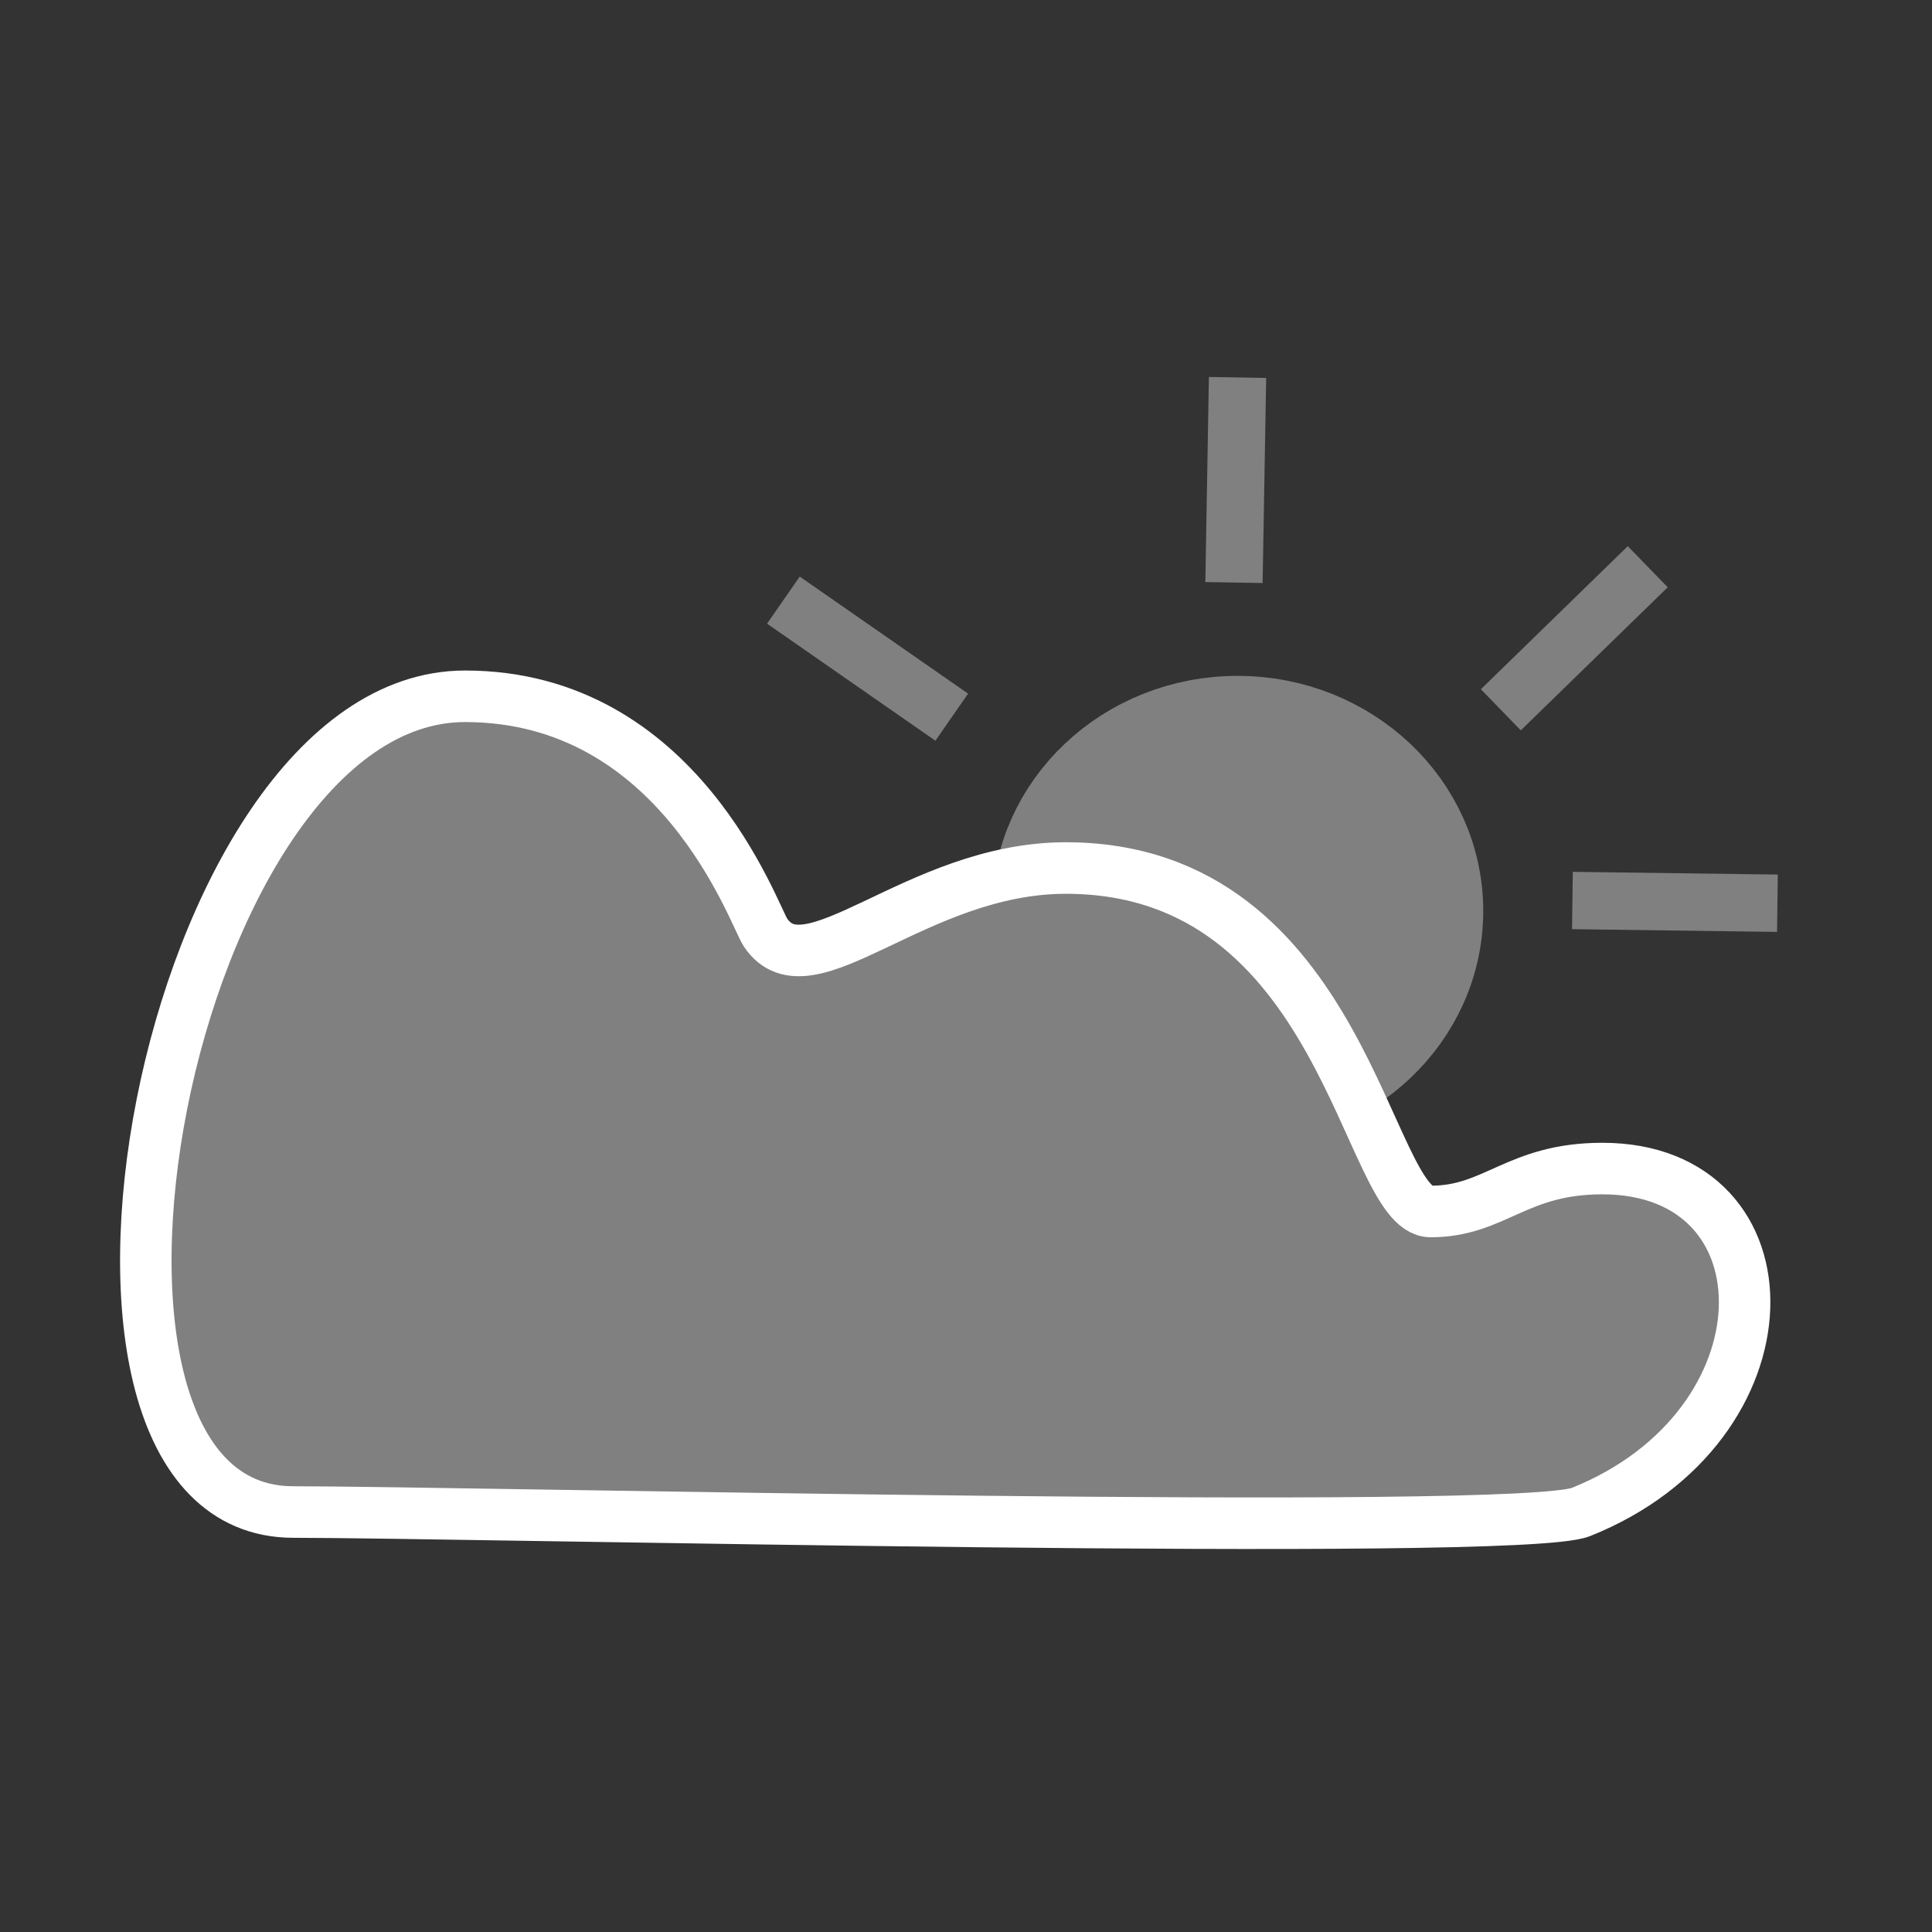 <?xml version="1.0" encoding="UTF-8" standalone="no"?>
<!-- Created with Inkscape (http://www.inkscape.org/) -->

<svg
   xmlns:dc="http://purl.org/dc/elements/1.1/"
   xmlns:cc="http://creativecommons.org/ns#"
   xmlns:rdf="http://www.w3.org/1999/02/22-rdf-syntax-ns#"
   xmlns:svg="http://www.w3.org/2000/svg"
   xmlns="http://www.w3.org/2000/svg"
   xmlns:sodipodi="http://sodipodi.sourceforge.net/DTD/sodipodi-0.dtd"
   xmlns:inkscape="http://www.inkscape.org/namespaces/inkscape"
   width="90"
   height="90"
   id="svg4874"
   version="1.1"
   inkscape:version="0.91 r13725"
   viewBox="0 0 90 90"
   sodipodi:docname="weather.svg">
  <rect x="0" y="0" width="90" height="90" fill="#333333" stroke="none"/>
  <defs
     id="defs4876" />
  <sodipodi:namedview
     id="base"
     pagecolor="#ffffff"
     bordercolor="#666666"
     borderopacity="1.0"
     inkscape:pageopacity="0.0"
     inkscape:pageshadow="2"
     inkscape:zoom="7.0340143"
     inkscape:cx="6.0862997"
     inkscape:cy="25.140177"
     inkscape:document-units="px"
     inkscape:current-layer="g1726"
     showgrid="true"
     showborder="true"
     fit-margin-top="0"
     fit-margin-left="0"
     fit-margin-right="0"
     fit-margin-bottom="0"
     inkscape:snap-bbox="true"
     inkscape:bbox-paths="true"
     inkscape:bbox-nodes="true"
     inkscape:snap-bbox-edge-midpoints="true"
     inkscape:snap-bbox-midpoints="true"
     inkscape:object-paths="true"
     inkscape:snap-intersection-paths="true"
     inkscape:object-nodes="true"
     inkscape:snap-smooth-nodes="true"
     inkscape:snap-midpoints="true"
     inkscape:snap-object-midpoints="true"
     inkscape:snap-center="true"
     showguides="true"
     inkscape:guide-bbox="true"
     inkscape:window-width="1855"
     inkscape:window-height="1056"
     inkscape:window-x="65"
     inkscape:window-y="24"
     inkscape:window-maximized="1"
     inkscape:snap-others="true">
    <inkscape:grid
       type="xygrid"
       id="grid5451"
       empspacing="6" />
    <sodipodi:guide
       orientation="1,0"
       position="6,77"
       id="guide4063" />
    <sodipodi:guide
       orientation="1,0"
       position="3,78"
       id="guide4065" />
    <sodipodi:guide
       orientation="0,1"
       position="55,84"
       id="guide4067" />
    <sodipodi:guide
       orientation="0,1"
       position="53,87"
       id="guide4069" />
    <sodipodi:guide
       orientation="0,1"
       position="20,3"
       id="guide4071" />
    <sodipodi:guide
       orientation="0,1"
       position="20,6"
       id="guide4073" />
    <sodipodi:guide
       orientation="1,0"
       position="87,7"
       id="guide4075" />
    <sodipodi:guide
       orientation="1,0"
       position="84,7"
       id="guide4077" />
    <sodipodi:guide
       orientation="0,1"
       position="58,81"
       id="guide4074" />
    <sodipodi:guide
       orientation="1,0"
       position="9,74"
       id="guide4076" />
    <sodipodi:guide
       orientation="0,1"
       position="21,9"
       id="guide4078" />
    <sodipodi:guide
       orientation="1,0"
       position="81,4"
       id="guide4080" />
  </sodipodi:namedview>
  <g
     inkscape:label="Layer 1"
     inkscape:groupmode="layer"
     id="layer1"
     transform="translate(67.857,-84.505)">
    <g
       transform="matrix(0,-1,-1,0,373.505,516.505)"
       id="g4845"
       style="display:inline">
      <g
         inkscape:label="Layer 1"
         id="g1724"
         transform="matrix(0,-1,-1,0,1394.362,441.362)"
         style="display:inline"
         inkscape:export-filename="search01.png"
         inkscape:export-xdpi="90"
         inkscape:export-ydpi="90">
        <g
           transform="matrix(0.999,0,0,1,-106.93,549)"
           id="g1726"
           style="display:inline">
          <ellipse
             style="fill:#808080;fill-opacity:1;stroke:#808080;stroke-width:4.902;stroke-linecap:round;stroke-linejoin:round;stroke-miterlimit:4;stroke-dasharray:none;stroke-opacity:1"
             id="path4221"
             cx="164.744"
             cy="455.798"
             rx="9.006"
             ry="8.5" />
          <rect
             style="opacity:0.05;color:#000000;fill:none;stroke:none;stroke-width:2;marker:none;visibility:visible;display:inline;overflow:visible;enable-background:accumulate"
             id="rect1728"
             width="90.059"
             height="90"
             x="107"
             y="-503.362"
             transform="scale(1,-1)" />
          <path
             style="fill:#808080;fill-opacity:1;fill-rule:evenodd;stroke:#ffffff;stroke-width:2.401;stroke-linecap:round;stroke-linejoin:round;stroke-miterlimit:4;stroke-dasharray:none;stroke-opacity:1"
             d="m 120.715,483.798 c 8.005,0 57.101,1.174 60.039,0 10.007,-4 10.007,-16 1.001,-16 -4.003,0 -5.003,2 -8.005,2 -3.002,0 -4.003,-16 -17.011,-16 -7.005,0 -12.008,6 -14.009,3 -0.555,-0.832 -4.003,-11 -14.009,-11 -14.009,0 -21.014,38 -8.005,38 z"
             id="path4219"
             inkscape:connector-curvature="0"
             sodipodi:nodetypes="ssssssss" />
          <path
             style="fill:none;fill-rule:evenodd;stroke:#808080;stroke-width:2.671;stroke-linecap:butt;stroke-linejoin:miter;stroke-miterlimit:4;stroke-dasharray:none;stroke-opacity:1"
             d="m 143.567,441.318 7.85,5.453 0,0"
             id="path4233"
             inkscape:connector-curvature="0" />
          <path
             style="display:inline;fill:none;fill-rule:evenodd;stroke:#808080;stroke-width:2.671;stroke-linecap:butt;stroke-linejoin:miter;stroke-miterlimit:4;stroke-dasharray:none;stroke-opacity:1"
             d="m 183.872,439.762 -6.85,6.665 0,0"
             id="path4233-6"
             inkscape:connector-curvature="0" />
          <path
             style="display:inline;fill:none;fill-rule:evenodd;stroke:#808080;stroke-width:2.671;stroke-linecap:butt;stroke-linejoin:miter;stroke-miterlimit:4;stroke-dasharray:none;stroke-opacity:1"
             d="m 164.744,430.946 -0.166,9.553 0,0"
             id="path4233-6-3"
             inkscape:connector-curvature="0" />
          <path
             style="display:inline;fill:none;fill-rule:evenodd;stroke:#808080;stroke-width:2.671;stroke-linecap:butt;stroke-linejoin:miter;stroke-miterlimit:4;stroke-dasharray:none;stroke-opacity:1"
             d="m 189.919,455.438 -9.56,-0.127 0,0"
             id="path4233-6-8"
             inkscape:connector-curvature="0" />
        </g>
      </g>
    </g>
  </g>
</svg>
